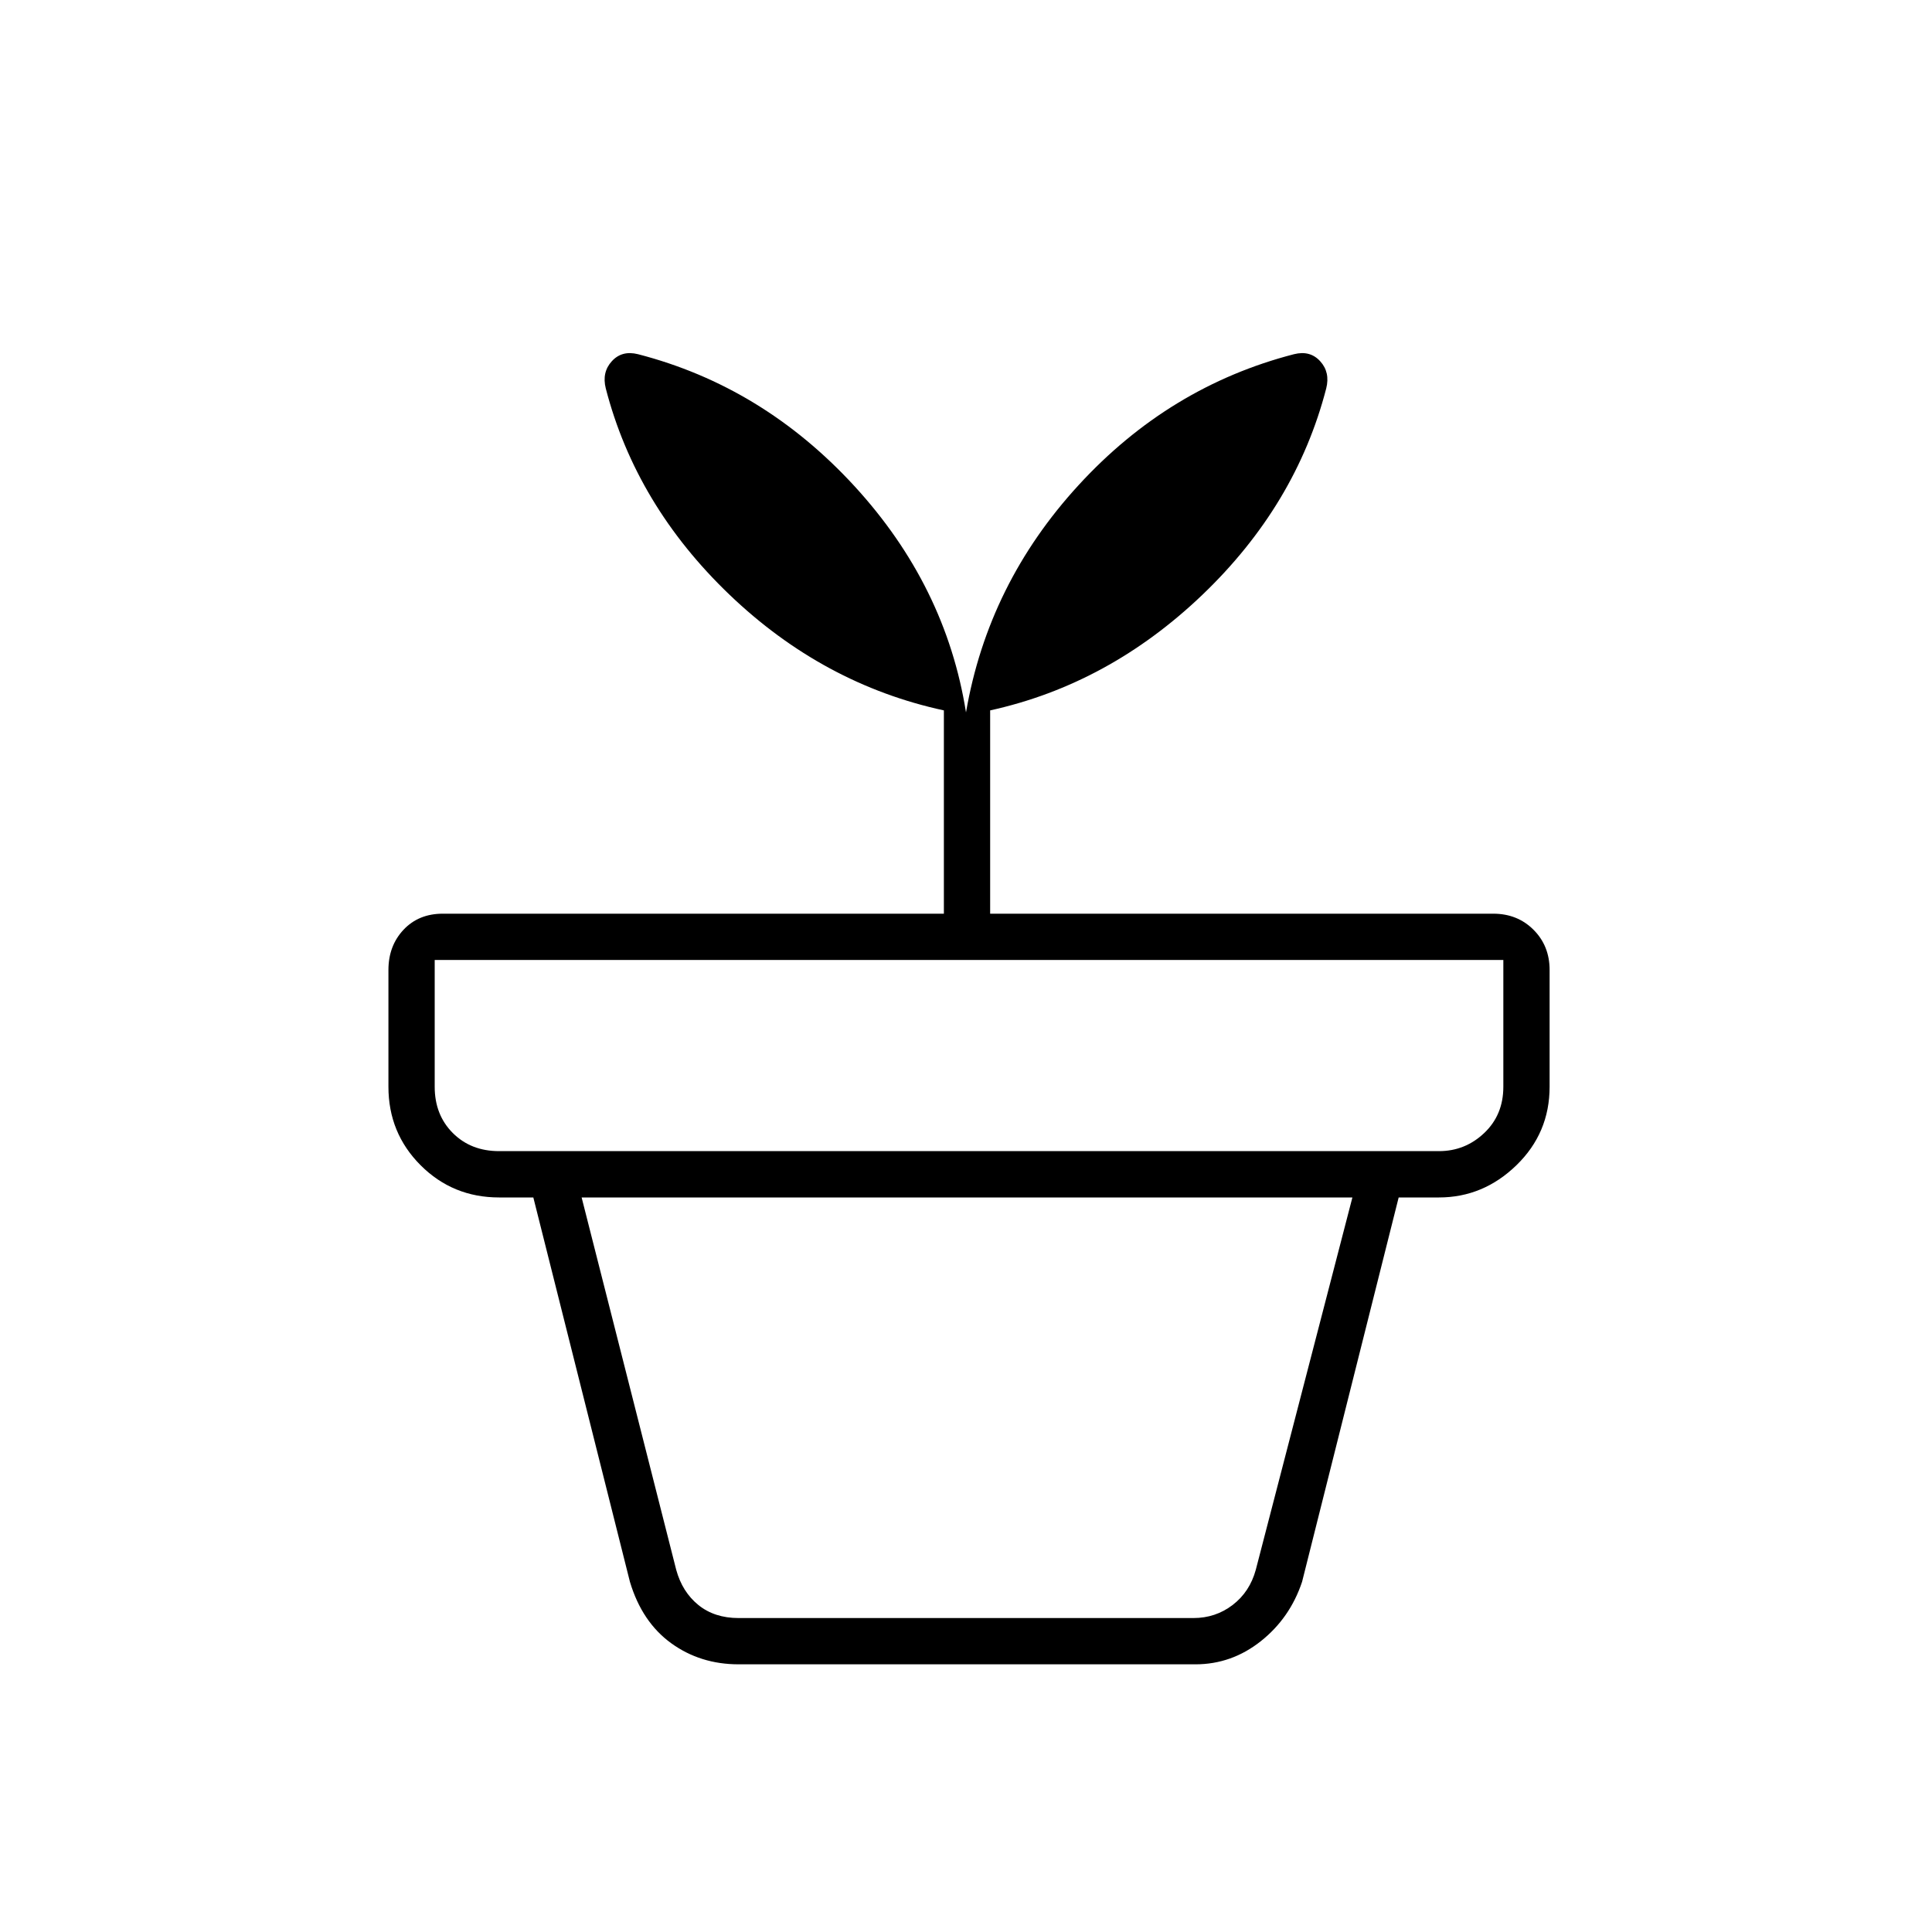 <svg xmlns="http://www.w3.org/2000/svg" height="40" width="40"><path d="M15.292 33.5h9.416q.459 0 .813-.271.354-.271.479-.729l2-7.708H12.042L14 32.5q.125.458.458.729.334.271.834.271Zm0 .958q-.792 0-1.396-.437-.604-.438-.854-1.271l-2-7.958h17.916l-2 7.958q-.25.75-.854 1.229-.604.479-1.354.479Zm-4.959-10.625h19.459q.541 0 .937-.375t.396-.958v-2.625H9V22.5q0 .583.375.958t.958.375Zm2.875-16.5q2.584.667 4.48 2.729Q19.583 12.125 20 14.75q.458-2.667 2.333-4.708Q24.208 8 26.792 7.333q.333-.083.541.146.209.229.125.563-.625 2.416-2.562 4.271-1.938 1.854-4.396 2.395v4.209h10.417q.5 0 .833.333.333.333.333.833V22.5q0 .958-.687 1.625-.688.667-1.604.667H10.333q-.958 0-1.625-.667-.666-.667-.666-1.625v-2.417q0-.5.312-.833.313-.333.813-.333h10.375v-4.209q-2.5-.541-4.438-2.395-1.937-1.855-2.562-4.271-.084-.334.125-.563.208-.229.541-.146Z"/></svg>